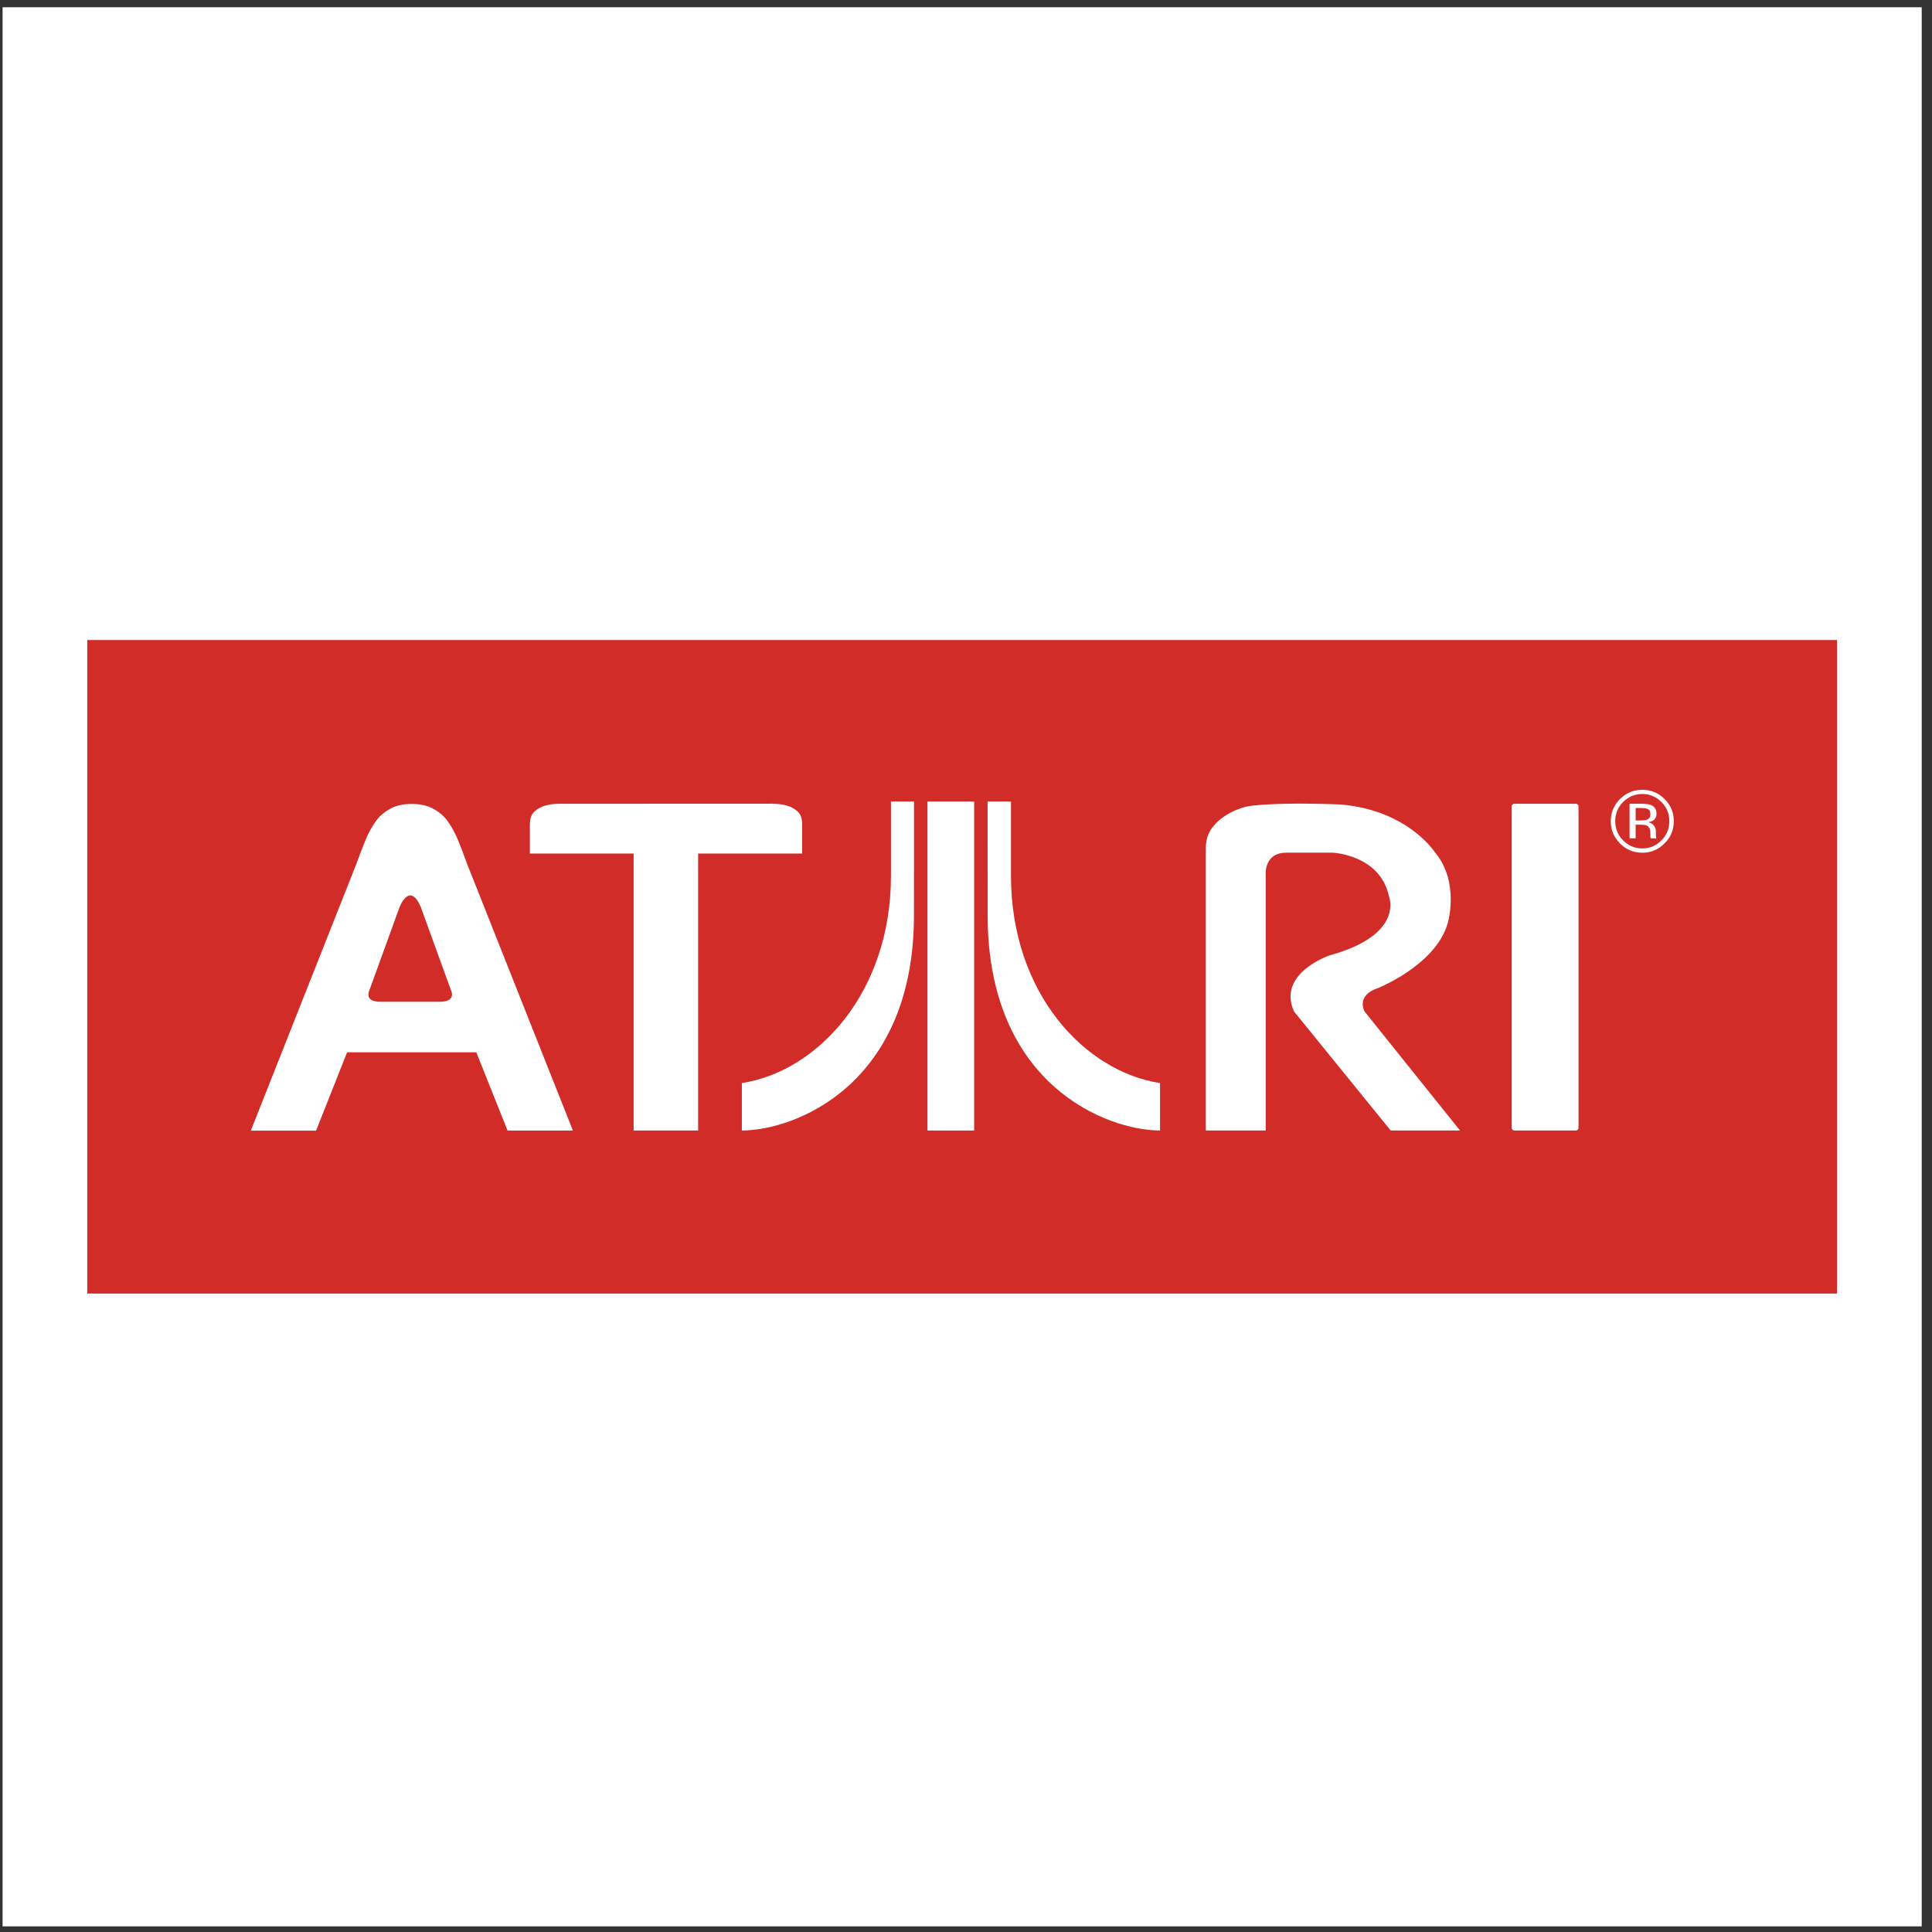 <?xml version="1.0" encoding="UTF-8" standalone="no"?>
<svg
   xmlns:dc="http://purl.org/dc/elements/1.1/"
   xmlns:cc="http://creativecommons.org/ns#"
   xmlns:rdf="http://www.w3.org/1999/02/22-rdf-syntax-ns#"
   xmlns:svg="http://www.w3.org/2000/svg"
   xmlns="http://www.w3.org/2000/svg"
   viewBox="0 0 258.667 258.667"
   height="258.667"
   width="258.667"
   xml:space="preserve"
   id="svg2"
   version="1.1"><rect x="0" y="0" width="258.667" height="258.667" fill="#333333" stroke="none"/><defs
     id="defs6" /><g
     transform="matrix(1.333,0,0,-1.333,0,258.667)"
     id="g10"><g
       transform="scale(0.1)"
       id="g12"><path
         id="path14"
         style="fill:#ffffff;fill-opacity:1;fill-rule:evenodd;stroke:none"
         d="M 2.598,1933.23 H 1930.16 V 5.668 H 2.598 V 1933.23" /><path
         id="path16"
         style="fill:#d22c28;fill-opacity:1;fill-rule:evenodd;stroke:none"
         d="M 1845.12,641.246 87.637,641.25 v 656.4 H 1845.12 V 641.246" /><path
         id="path18"
         style="fill:#ffffff;fill-opacity:1;fill-rule:evenodd;stroke:none"
         d="m 1395.02,1040.33 c 0,0 16.38,-38.61 -59.73,-59.459 0,0 -53.04,-18.051 -35.56,-56.32 l 97.05,-119.528 h 69.64 l -95.84,119.528 c 0,0 -9.23,15.929 13.49,23.566 0,0 58.22,23.047 70.09,65.383 0,0 12.22,41.24 -13.05,71.11 0,0 -27.02,41.96 -93.94,47.8 -64.61,2.77 -91.92,-1.43 -91.92,-1.43 -13.7,-2.29 -26.4,-9.92 -32.71,-16.15 -6.28,-6.31 -11.42,-13.05 -11.42,-26.99 V 805.023 h 60.15 v 259.757 c 0,0 0,19.29 20.43,19.29 h 46.78 c 0,0 47.59,-1.96 56.54,-43.74" /><path
         id="path20"
         style="fill:#ffffff;fill-opacity:1;fill-rule:evenodd;stroke:none"
         d="M 931.543,1135.47 V 805 h 46.875 v 330.47 h -46.875" /><path
         id="path22"
         style="fill:#ffffff;fill-opacity:1;fill-rule:evenodd;stroke:none"
         d="m 991.91,1135.47 0.067,-114.04 c 0,-170.961 120.303,-216.407 173.163,-216.407 v 47.649 c -75.31,11.445 -149.73,89.992 -149.73,208.338 v 74.46 h -23.5" /><path
         id="path24"
         style="fill:#ffffff;fill-opacity:1;fill-rule:evenodd;stroke:none"
         d="m 1582.88,1133.18 h -61.93 c -1.45,0 -2.61,-1.23 -2.61,-2.59 V 807.586 c 0,-1.363 1.16,-2.563 2.61,-2.563 h 61.93 c 1.39,0 2.57,1.2 2.57,2.563 v 323.004 c 0,1.36 -1.18,2.59 -2.57,2.59" /><path
         id="path26"
         style="fill:#ffffff;fill-opacity:1;fill-rule:evenodd;stroke:none"
         d="m 532.211,1106.19 v -22.98 H 636.422 V 805.027 h 64.773 V 1083.21 H 805.66 v 22.98 c 0,8.04 0.676,14.53 -4.75,19.45 -5.551,5.04 -13.832,7.54 -24.937,7.54 l 0.632,0.09 -214.656,-0.09 c -11.027,0 -19.375,-2.5 -24.859,-7.54 -5.492,-4.92 -4.879,-11.41 -4.879,-19.45" /><path
         id="path28"
         style="fill:#ffffff;fill-opacity:1;fill-rule:evenodd;stroke:none"
         d="m 348.609,883.574 h 129.786 l 31.398,-78.594 h 65.625 l -106.121,267.43 c -3.664,10.34 -6.945,18.69 -9.508,24.83 -2.562,6.23 -5.726,12 -9.414,17.42 -3.684,5.43 -8.492,9.79 -14.574,13.18 -5.973,3.48 -13.305,5.17 -22.231,5.17 -8.941,0 -16.355,-1.69 -22.226,-5.17 -6.035,-3.39 -10.871,-7.75 -14.559,-13.18 -3.793,-5.42 -6.945,-11.19 -9.488,-17.42 -2.524,-6.14 -5.766,-14.49 -9.516,-24.83 L 251.918,804.871 h 65.562 l 31.129,78.703 z m 33.403,50.762 c -16.793,0 -11.098,11.269 -11.098,11.269 l 30.266,83.415 c 0,0 10.23,27.24 21.609,0 l 30.277,-83.415 c 0,0 5.637,-11.269 -11.183,-11.269 h -59.871" /><path
         id="path30"
         style="fill:#ffffff;fill-opacity:1;fill-rule:evenodd;stroke:none"
         d="m 1642.83,1098.47 v 13.69 h 4.83 c 3.3,0 5.53,-0.34 6.8,-1.1 2.29,-1.27 3.2,-3.94 3.2,-7.93 v -2.79 l 0.13,-1.19 c 0.04,-0.13 0.04,-0.17 0.12,-0.25 0,-0.22 0.07,-0.3 0.22,-0.43 h 5.65 l -0.3,0.47 c -0.1,0.21 -0.23,0.85 -0.29,1.78 -0.04,0.93 -0.04,1.74 -0.04,2.54 v 2.59 c 0,1.74 -0.63,3.55 -1.91,5.38 -1.29,1.82 -3.26,2.92 -5.89,3.43 2.1,0.34 3.69,0.84 4.98,1.65 2.26,1.4 3.45,3.78 3.45,6.78 0,4.41 -1.81,7.34 -5.42,8.78 -1.97,0.84 -5.17,1.31 -9.5,1.31 h -12.14 v -34.71 h 6.11 z m 0,17.97 v 12.5 h 5.27 c 3.46,0 5.87,-0.38 7.4,-1.23 1.44,-0.89 2.16,-2.62 2.16,-5.08 0,-2.72 -1.02,-4.45 -3.48,-5.38 -1.23,-0.55 -3.22,-0.81 -5.8,-0.81 h -5.55" /><path
         id="path32"
         style="fill:#ffffff;fill-opacity:1;fill-rule:evenodd;stroke:none"
         d="m 745.121,852.676 v -47.649 c 52.797,0 172.863,45.442 172.863,216.403 l 0.043,114.04 h -23.14 v -74.46 c 0,-118.346 -74.567,-196.893 -149.766,-208.334" /><path
         id="path34"
         style="fill:#ffffff;fill-opacity:1;fill-rule:evenodd;stroke:none"
         d="m 1627.1,1093.39 c 6.21,-6.32 13.65,-9.37 22.42,-9.37 8.71,0 16.17,3.05 22.29,9.37 6.3,6.1 9.33,13.6 9.33,22.37 0,8.69 -3.03,16.11 -9.33,22.26 -6.12,6.14 -13.58,9.19 -22.29,9.19 -8.73,0 -16.17,-3.05 -22.33,-9.19 -6.17,-6.15 -9.33,-13.66 -9.33,-22.26 0,-8.77 3.09,-16.4 9.24,-22.37 z m 22.42,49.62 c 7.55,0 13.86,-2.75 19.16,-8.01 5.36,-5.29 7.99,-11.69 7.99,-19.24 0,-7.54 -2.63,-14.07 -7.99,-19.37 -5.3,-5.33 -11.61,-8.05 -19.16,-8.05 -7.61,0 -14.07,2.72 -19.27,8.05 -5.31,5.3 -7.91,11.83 -7.91,19.37 0,7.55 2.6,13.95 7.91,19.24 5.35,5.26 11.71,8.01 19.27,8.01" /></g></g></svg>